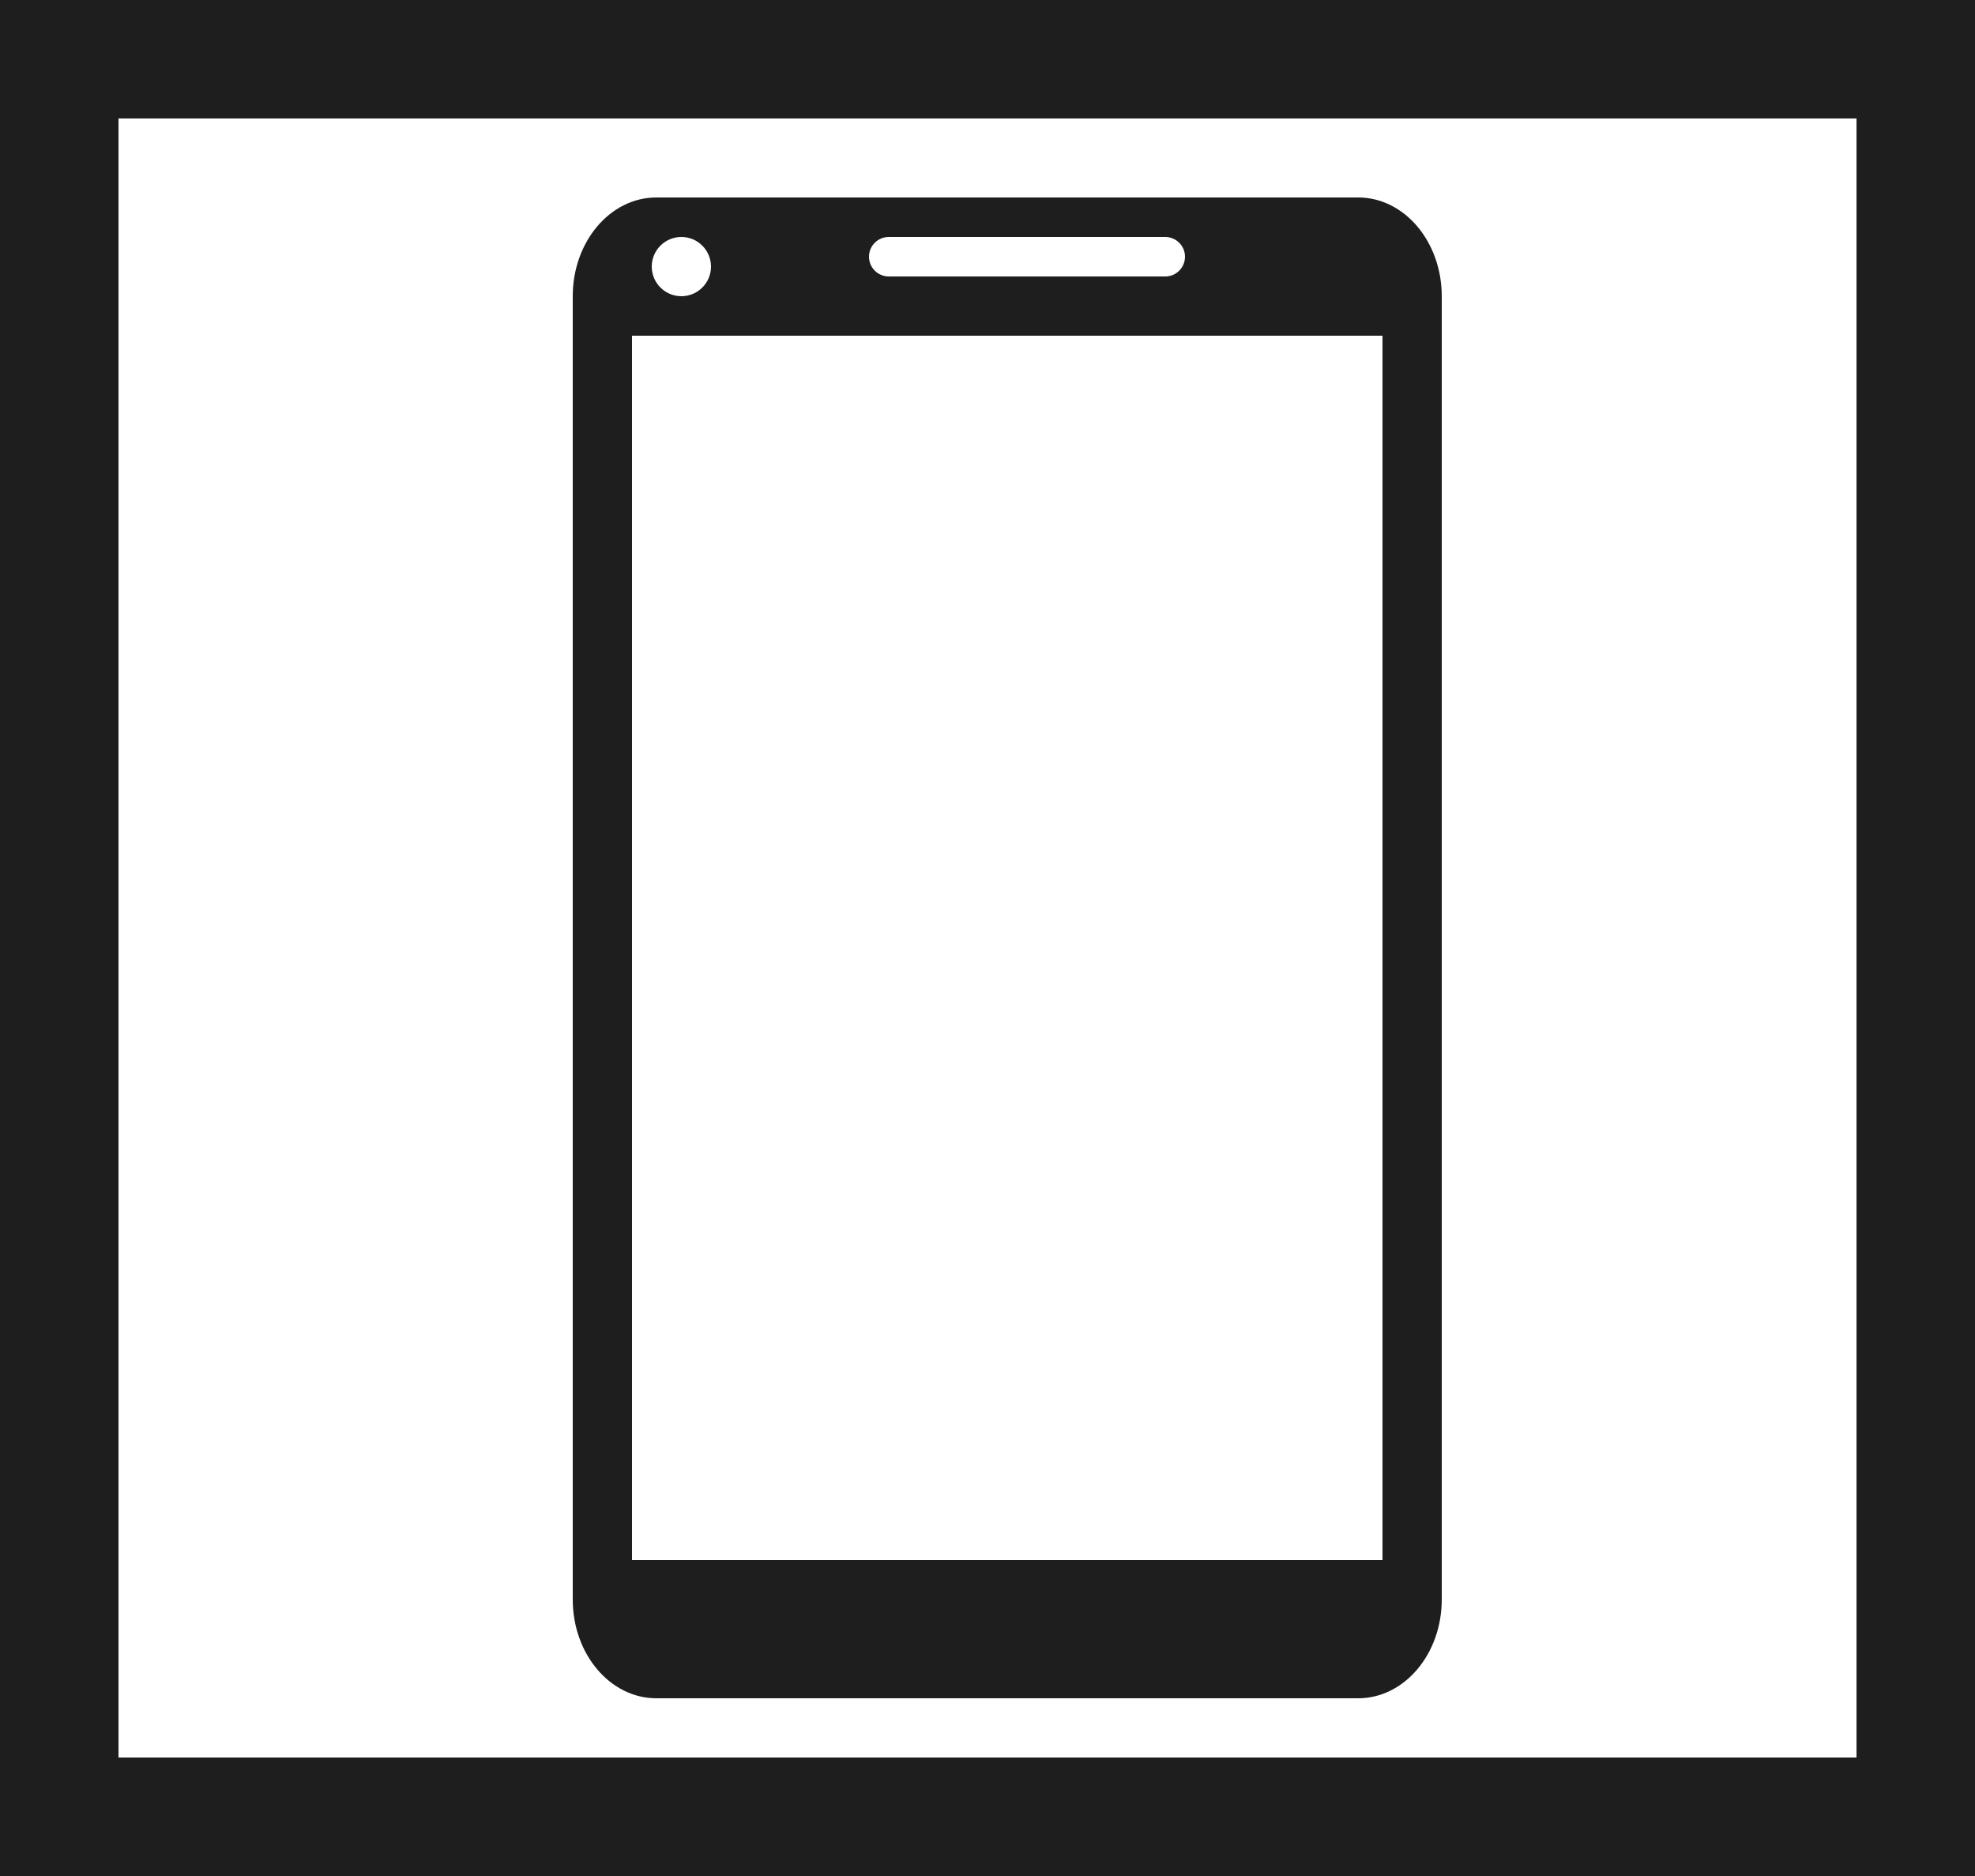 <svg xmlns="http://www.w3.org/2000/svg" xmlns:xlink="http://www.w3.org/1999/xlink" preserveAspectRatio="xMidYMid" width="100" height="95" viewBox="0 0 100 95">
  <defs>
    <style>

      .cls-2 {
        fill: #1e1e1e;
      }
    </style>
  </defs>
  <path d="M100.000,95.000 C100.000,95.000 -0.000,95.000 -0.000,95.000 C-0.000,95.000 -0.001,-0.008 -0.001,-0.008 C-0.001,-0.008 100.000,-0.008 100.000,-0.008 C100.000,-0.008 100.000,95.000 100.000,95.000 ZM94.000,6.000 C94.000,6.000 6.000,6.000 6.000,6.000 C6.000,6.000 6.000,89.000 6.000,89.000 C6.000,89.000 94.000,89.000 94.000,89.000 C94.000,89.000 94.000,6.000 94.000,6.000 ZM33.231,10.000 C33.231,10.000 68.769,10.000 68.769,10.000 C71.106,10.000 73.000,12.238 73.000,15.000 C73.000,15.000 73.000,81.000 73.000,81.000 C73.000,83.761 71.106,86.000 68.769,86.000 C68.769,86.000 33.231,86.000 33.231,86.000 C30.894,86.000 29.000,83.761 29.000,81.000 C29.000,81.000 29.000,15.000 29.000,15.000 C29.000,12.238 30.894,10.000 33.231,10.000 ZM34.500,12.000 C33.672,12.000 33.000,12.672 33.000,13.500 C33.000,14.328 33.672,15.000 34.500,15.000 C35.328,15.000 36.000,14.328 36.000,13.500 C36.000,12.672 35.328,12.000 34.500,12.000 ZM59.000,12.000 C59.000,12.000 45.000,12.000 45.000,12.000 C44.448,12.000 44.000,12.448 44.000,13.000 C44.000,13.552 44.448,14.000 45.000,14.000 C45.000,14.000 59.000,14.000 59.000,14.000 C59.552,14.000 60.000,13.552 60.000,13.000 C60.000,12.448 59.552,12.000 59.000,12.000 ZM32.000,79.000 C32.000,79.000 70.000,79.000 70.000,79.000 C70.000,79.000 70.000,17.000 70.000,17.000 C70.000,17.000 32.000,17.000 32.000,17.000 C32.000,17.000 32.000,79.000 32.000,79.000 Z" id="path-1" class="cls-2" fill-rule="evenodd"/>
</svg>
